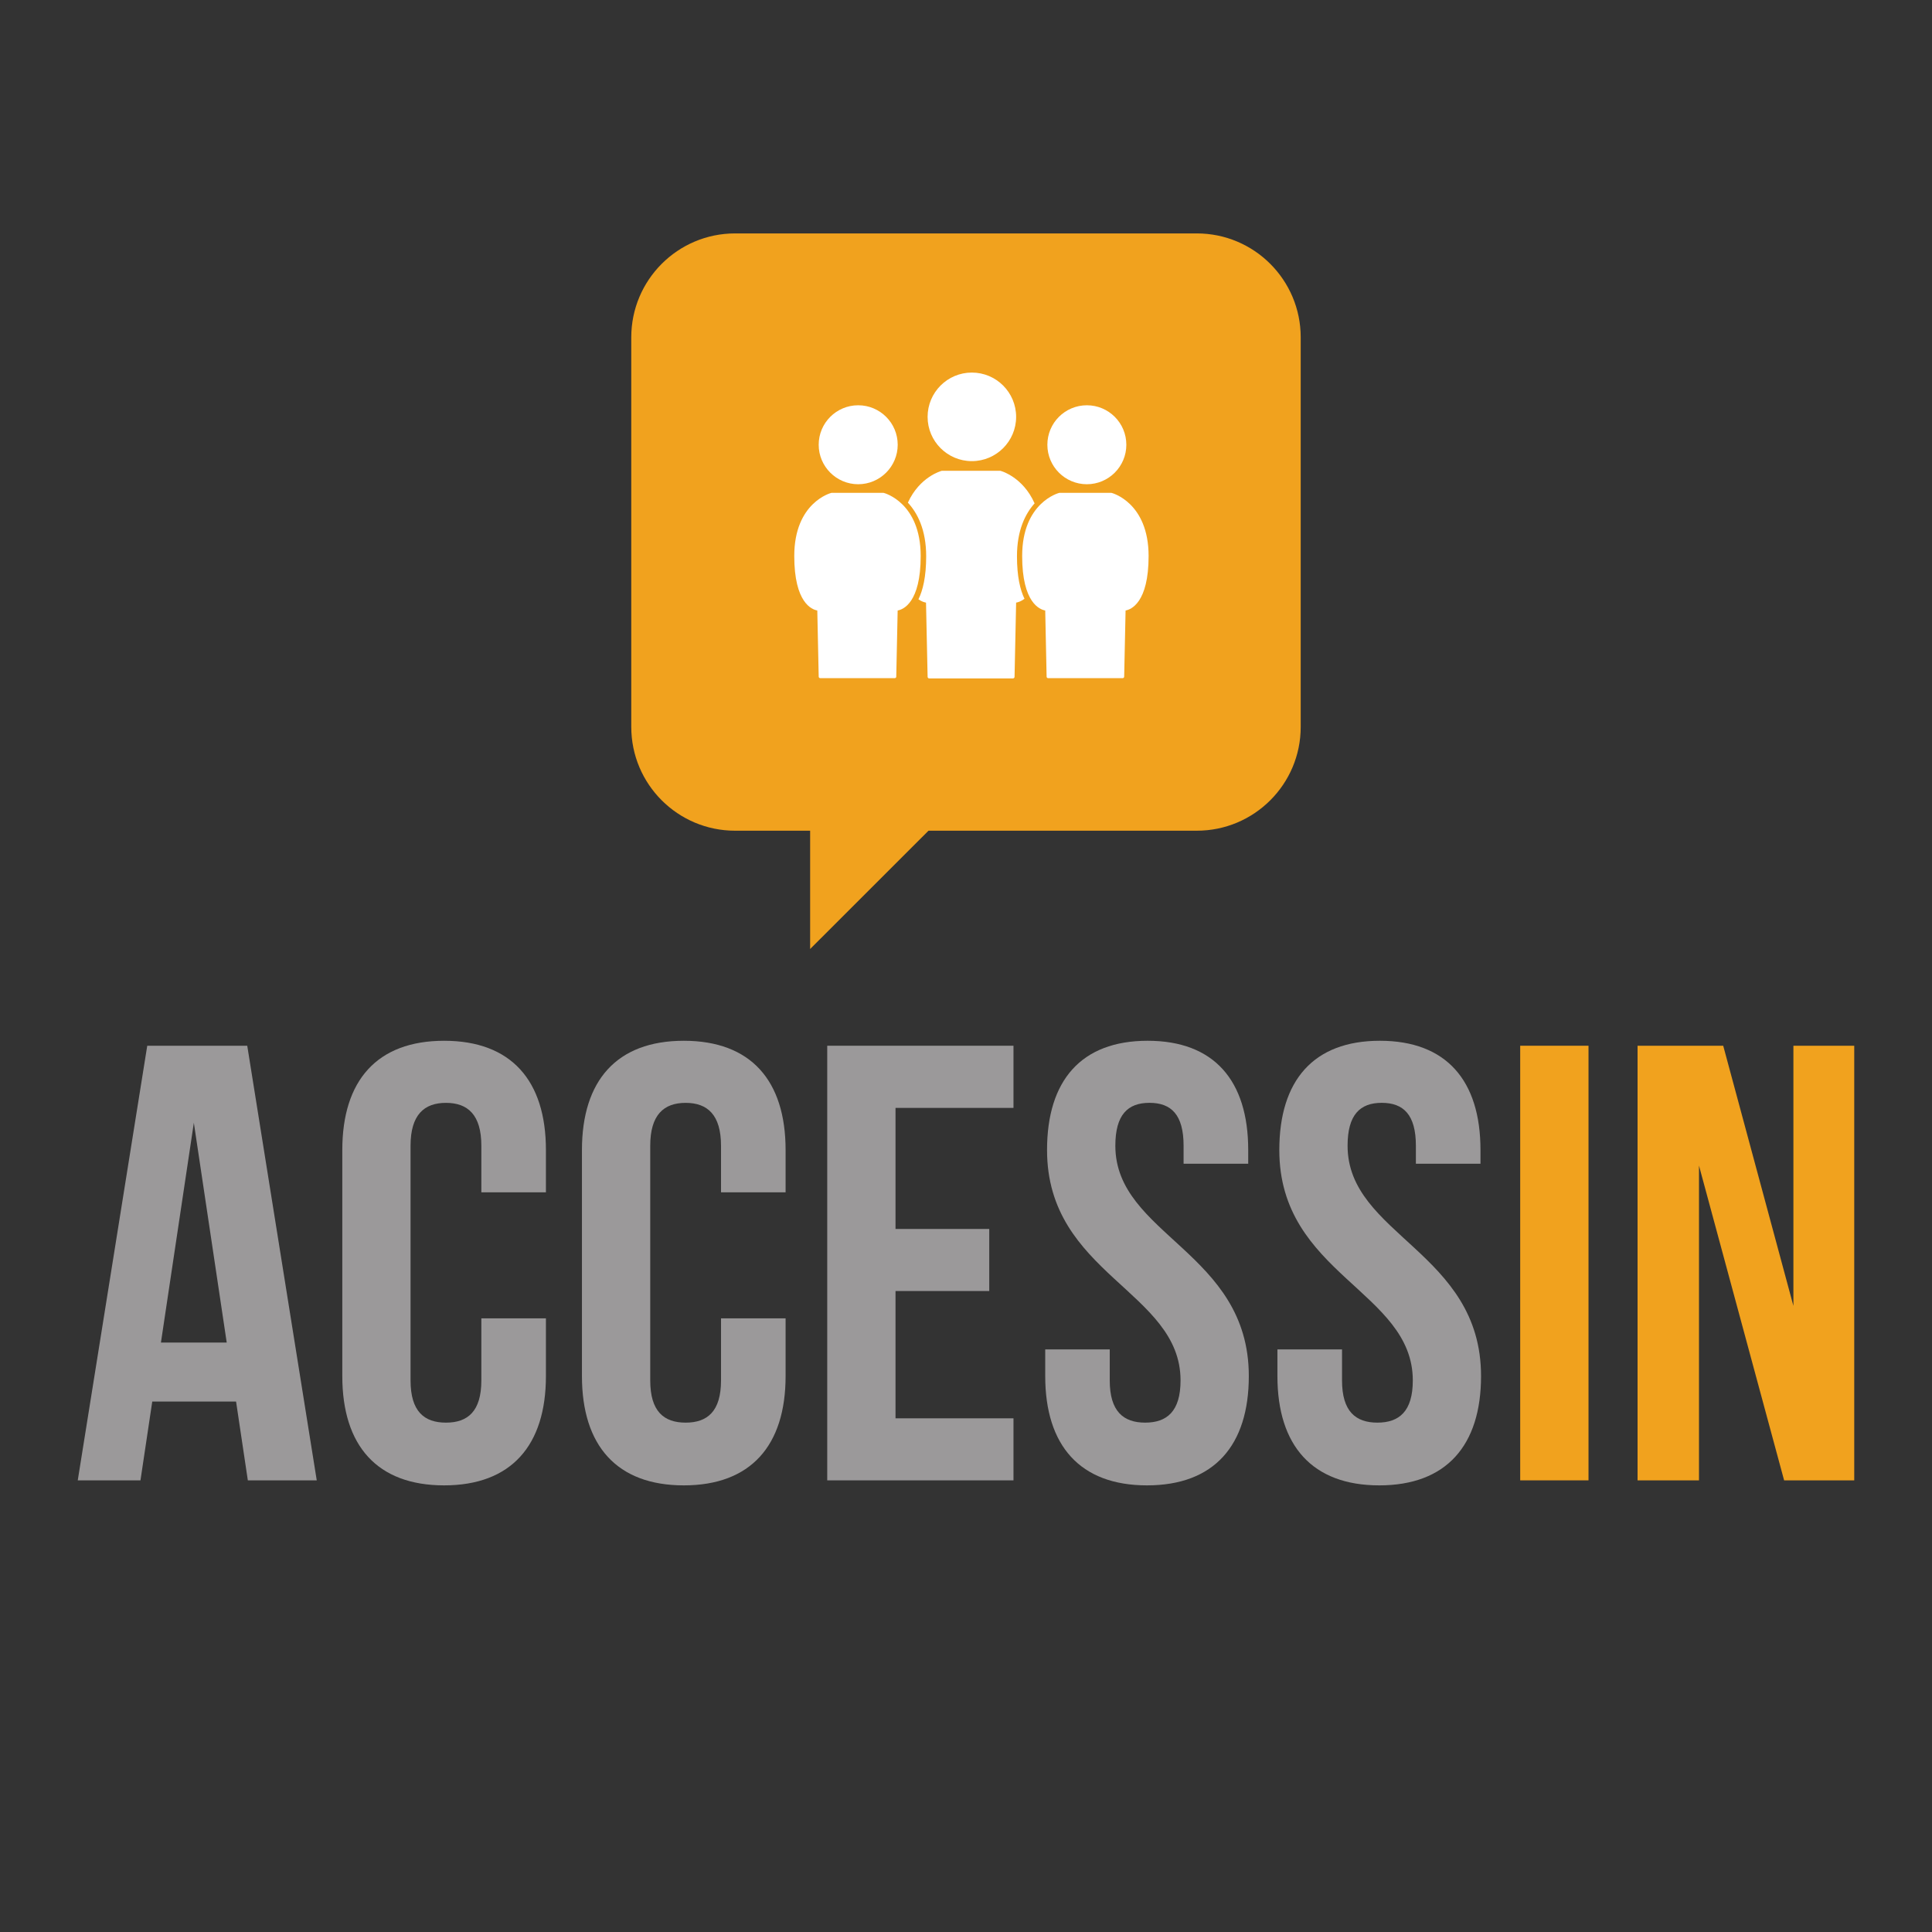 <?xml version="1.0" encoding="utf-8"?>
<!-- Generator: Adobe Illustrator 16.0.0, SVG Export Plug-In . SVG Version: 6.00 Build 0)  -->
<!DOCTYPE svg PUBLIC "-//W3C//DTD SVG 1.1//EN" "http://www.w3.org/Graphics/SVG/1.1/DTD/svg11.dtd">
<svg version="1.1" id="Capa_1" xmlns="http://www.w3.org/2000/svg" xmlns:xlink="http://www.w3.org/1999/xlink" x="0px" y="0px"
	 width="200px" height="200px" viewBox="0 0 200 200" enable-background="new 0 0 200 200" xml:space="preserve">
<rect x="0" y="0" width="200" height="200" fill="#333333" stroke="none"/>
<g>
	<path fill="#9B999A" d="M32.79,153.246h-7.134l-1.218-8.158h-8.676l-1.221,8.158H8.049l7.194-44.992h10.352L32.79,153.246z
		 M16.66,138.979h6.81l-3.403-22.75L16.66,138.979z"/>
	<g>
		<defs>
			<rect id="SVGID_1_" x="-16.191" y="-106.563" width="232.383" height="413.125"/>
		</defs>
		<clipPath id="SVGID_2_">
			<use xlink:href="#SVGID_1_"  overflow="visible"/>
		</clipPath>
		<path clip-path="url(#SVGID_2_)" fill="#9B999A" d="M56.514,136.475v5.977c0,7.191-3.601,11.313-10.538,11.313
			c-6.947,0-10.541-4.121-10.541-11.313v-23.398c0-7.199,3.594-11.313,10.541-11.313c6.937,0,10.538,4.113,10.538,11.313v4.373
			h-6.685v-4.82c0-3.213-1.412-4.439-3.663-4.439c-2.25,0-3.666,1.227-3.666,4.439v24.297c0,3.207,1.415,4.367,3.666,4.367
			c2.251,0,3.663-1.16,3.663-4.367v-6.428H56.514z"/>
		<path clip-path="url(#SVGID_2_)" fill="#9B999A" d="M81.325,136.475v5.977c0,7.191-3.601,11.313-10.539,11.313
			s-10.543-4.121-10.543-11.313v-23.398c0-7.199,3.605-11.313,10.543-11.313s10.539,4.113,10.539,11.313v4.373h-6.686v-4.82
			c0-3.213-1.412-4.439-3.662-4.439c-2.251,0-3.665,1.227-3.665,4.439v24.297c0,3.207,1.414,4.367,3.665,4.367
			c2.25,0,3.662-1.16,3.662-4.367v-6.428H81.325z"/>
		<polygon clip-path="url(#SVGID_2_)" fill="#9B999A" points="92.703,127.221 102.407,127.221 102.407,133.646 92.703,133.646 
			92.703,146.824 104.915,146.824 104.915,153.246 85.635,153.246 85.635,108.254 104.915,108.254 104.915,114.689 92.703,114.689 
					"/>
		<path clip-path="url(#SVGID_2_)" fill="#9B999A" d="M118.804,107.74c6.872,0,10.411,4.111,10.411,11.313v1.416h-6.69v-1.863
			c0-3.213-1.28-4.441-3.534-4.441c-2.244,0-3.531,1.229-3.531,4.441c0,9.25,13.817,10.99,13.817,23.846
			c0,7.189-3.601,11.313-10.541,11.313c-6.938,0-10.535-4.123-10.535-11.313v-2.762h6.679v3.213c0,3.207,1.418,4.367,3.666,4.367
			c2.251,0,3.664-1.16,3.664-4.367c0-9.256-13.82-10.988-13.82-23.85C108.389,111.852,111.922,107.74,118.804,107.74"/>
		<path clip-path="url(#SVGID_2_)" fill="#9B999A" d="M142.845,107.74c6.876,0,10.414,4.111,10.414,11.313v1.416h-6.687v-1.863
			c0-3.213-1.286-4.441-3.535-4.441c-2.247,0-3.536,1.229-3.536,4.441c0,9.25,13.816,10.99,13.816,23.846
			c0,7.189-3.597,11.313-10.536,11.313c-6.943,0-10.543-4.123-10.543-11.313v-2.762h6.688v3.213c0,3.207,1.414,4.367,3.66,4.367
			c2.251,0,3.667-1.16,3.667-4.367c0-9.256-13.819-10.988-13.819-23.85C132.434,111.852,135.967,107.74,142.845,107.74"/>
		<rect x="157.37" y="108.254" clip-path="url(#SVGID_2_)" fill="#F1A21E" width="7.072" height="44.992"/>
		<polygon clip-path="url(#SVGID_2_)" fill="#F1A21E" points="175.878,120.66 175.878,153.246 169.519,153.246 169.519,108.254 
			178.387,108.254 185.653,135.188 185.653,108.254 191.95,108.254 191.95,153.246 184.692,153.246 		"/>
		<path clip-path="url(#SVGID_2_)" fill="#F1A21E" d="M123.89,24.163H76.097c-5.931,0-10.748,4.815-10.748,10.759v40.324
			c0,5.939,4.817,10.748,10.748,10.748h7.768v12.247l12.253-12.247h27.771c5.941,0,10.76-4.809,10.76-10.748V34.922
			C134.649,28.978,129.831,24.163,123.89,24.163"/>
		<path clip-path="url(#SVGID_2_)" fill="#FFFFFF" d="M105.189,43.155c0,2.526-2.052,4.581-4.586,4.581
			c-2.525,0-4.578-2.055-4.578-4.581c0-2.533,2.053-4.587,4.578-4.587C103.138,38.568,105.189,40.623,105.189,43.155"/>
		<path clip-path="url(#SVGID_2_)" fill="#FFFFFF" d="M115.069,51.024c-0.01,0-0.022-0.005-0.032-0.005h-5.359
			c-0.01,0-0.021,0.005-0.031,0.005c-0.037,0.009-3.833,0.981-3.833,6.537c0,4.861,1.843,5.543,2.387,5.636l0.144,6.855
			c0.002,0.081,0.069,0.149,0.146,0.149h7.733c0.084,0,0.146-0.068,0.15-0.149l0.146-6.855c0.541-0.093,2.383-0.775,2.383-5.636
			C118.901,52.006,115.104,51.033,115.069,51.024"/>
		<path clip-path="url(#SVGID_2_)" fill="#FFFFFF" d="M116.598,46.042c0,2.251-1.83,4.086-4.087,4.086
			c-2.26,0-4.088-1.835-4.088-4.086c0-2.26,1.828-4.088,4.088-4.088C114.768,41.954,116.598,43.783,116.598,46.042"/>
		<path clip-path="url(#SVGID_2_)" fill="#FFFFFF" d="M107.1,52.109c-1.222-2.763-3.504-3.362-3.536-3.369
			c-0.014,0-0.026-0.003-0.041-0.003h-6c-0.01,0-0.021,0.003-0.035,0.003c-0.033,0.006-2.277,0.599-3.504,3.294
			c0.98,1.063,1.893,2.784,1.893,5.557c0,2.125-0.344,3.521-0.8,4.45c0.323,0.227,0.613,0.313,0.783,0.342l0.166,7.687
			c0.004,0.088,0.077,0.161,0.167,0.161h8.666c0.089,0,0.164-0.073,0.167-0.161l0.163-7.687c0.188-0.029,0.508-0.127,0.865-0.395
			c-0.447-0.933-0.777-2.311-0.777-4.397C105.276,54.888,106.146,53.175,107.1,52.109"/>
		<path clip-path="url(#SVGID_2_)" fill="#FFFFFF" d="M91.48,51.024c-0.011,0-0.024-0.005-0.033-0.005h-5.355
			c-0.01,0-0.024,0.005-0.033,0.005c-0.041,0.009-3.837,0.981-3.837,6.537c0,4.861,1.84,5.543,2.384,5.636l0.146,6.855
			c0.005,0.081,0.071,0.149,0.149,0.149h7.733c0.08,0,0.146-0.068,0.146-0.149l0.146-6.855c0.544-0.093,2.383-0.775,2.383-5.636
			C95.309,52.006,91.52,51.033,91.48,51.024"/>
		<path clip-path="url(#SVGID_2_)" fill="#FFFFFF" d="M92.93,46.042c0,2.251-1.831,4.086-4.091,4.086
			c-2.255,0-4.088-1.835-4.088-4.086c0-2.26,1.833-4.088,4.088-4.088C91.1,41.954,92.93,43.783,92.93,46.042"/>
	</g>
</g>
</svg>
